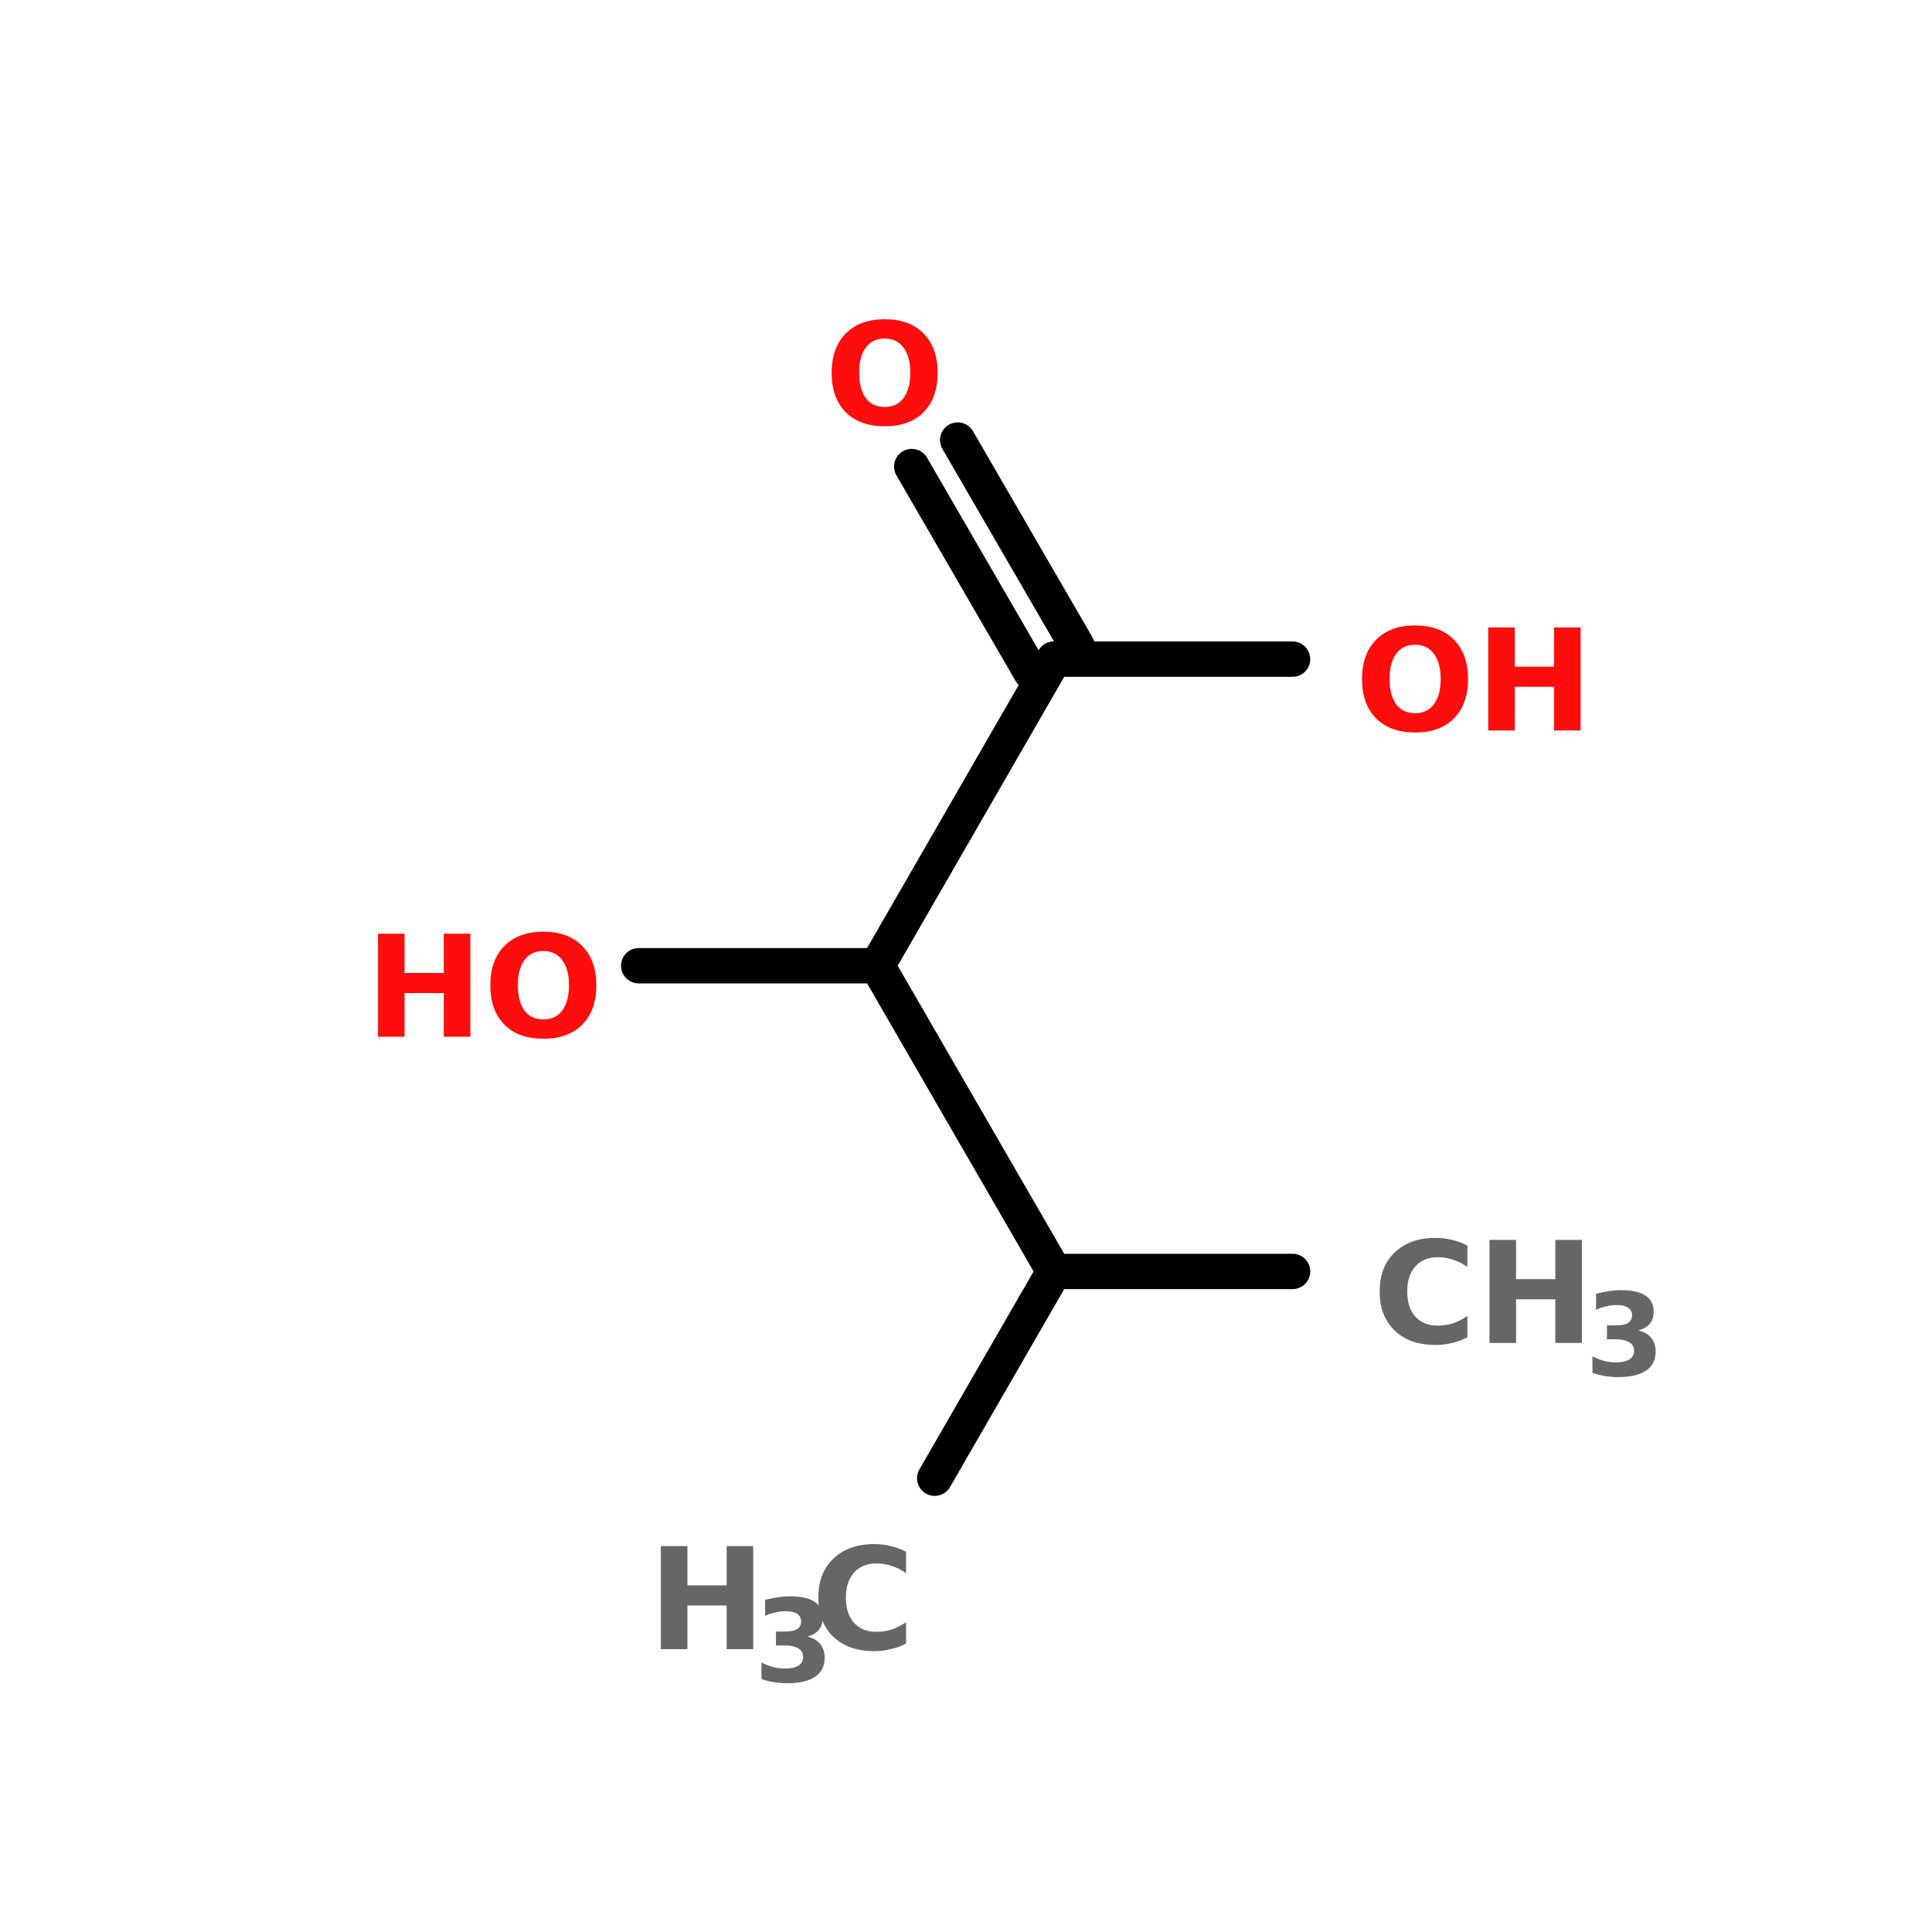 <?xml version="1.0" encoding="UTF-8"?>
<svg xmlns="http://www.w3.org/2000/svg" xmlns:xlink="http://www.w3.org/1999/xlink" width="150pt" height="150pt" viewBox="0 0 150 150" version="1.1">
<defs>
<g>
<symbol overflow="visible" id="glyph0-0">
<path style="stroke:none;" d="M 0.547 1.938 L 0.547 -7.75 L 6.047 -7.75 L 6.047 1.938 Z M 1.156 1.328 L 5.422 1.328 L 5.422 -7.125 L 1.156 -7.125 Z M 1.156 1.328 "/>
</symbol>
<symbol overflow="visible" id="glyph0-1">
<path style="stroke:none;" d="M 1.016 -8 L 3.078 -8 L 3.078 -4.953 L 6.125 -4.953 L 6.125 -8 L 8.188 -8 L 8.188 0 L 6.125 0 L 6.125 -3.391 L 3.078 -3.391 L 3.078 0 L 1.016 0 Z M 1.016 -8 "/>
</symbol>
<symbol overflow="visible" id="glyph0-2">
<path style="stroke:none;" d="M 7.359 -0.438 C 6.984 -0.238 6.586 -0.094 6.172 0 C 5.766 0.102 5.336 0.156 4.891 0.156 C 3.555 0.156 2.5 -0.211 1.719 -0.953 C 0.938 -1.703 0.547 -2.719 0.547 -4 C 0.547 -5.281 0.938 -6.289 1.719 -7.031 C 2.5 -7.781 3.555 -8.156 4.891 -8.156 C 5.336 -8.156 5.766 -8.102 6.172 -8 C 6.586 -7.906 6.984 -7.758 7.359 -7.562 L 7.359 -5.906 C 6.973 -6.164 6.594 -6.352 6.219 -6.469 C 5.852 -6.594 5.461 -6.656 5.047 -6.656 C 4.316 -6.656 3.738 -6.414 3.312 -5.938 C 2.895 -5.469 2.688 -4.82 2.688 -4 C 2.688 -3.164 2.895 -2.516 3.312 -2.047 C 3.738 -1.578 4.316 -1.344 5.047 -1.344 C 5.461 -1.344 5.852 -1.398 6.219 -1.516 C 6.594 -1.641 6.973 -1.832 7.359 -2.094 Z M 7.359 -0.438 "/>
</symbol>
<symbol overflow="visible" id="glyph0-3">
<path style="stroke:none;" d="M 4.672 -6.656 C 4.035 -6.656 3.547 -6.422 3.203 -5.953 C 2.859 -5.492 2.688 -4.844 2.688 -4 C 2.688 -3.156 2.859 -2.5 3.203 -2.031 C 3.547 -1.57 4.035 -1.344 4.672 -1.344 C 5.297 -1.344 5.781 -1.57 6.125 -2.031 C 6.477 -2.5 6.656 -3.156 6.656 -4 C 6.656 -4.844 6.477 -5.492 6.125 -5.953 C 5.781 -6.422 5.297 -6.656 4.672 -6.656 Z M 4.672 -8.156 C 5.953 -8.156 6.957 -7.785 7.688 -7.047 C 8.414 -6.305 8.781 -5.289 8.781 -4 C 8.781 -2.695 8.414 -1.676 7.688 -0.938 C 6.957 -0.207 5.953 0.156 4.672 0.156 C 3.379 0.156 2.367 -0.207 1.641 -0.938 C 0.91 -1.676 0.547 -2.695 0.547 -4 C 0.547 -5.289 0.91 -6.305 1.641 -7.047 C 2.367 -7.785 3.379 -8.156 4.672 -8.156 Z M 4.672 -8.156 "/>
</symbol>
<symbol overflow="visible" id="glyph1-0">
<path style="stroke:none;" d="M 0.438 1.578 L 0.438 -6.297 L 4.906 -6.297 L 4.906 1.578 Z M 0.953 1.078 L 4.406 1.078 L 4.406 -5.797 L 0.953 -5.797 Z M 0.953 1.078 "/>
</symbol>
<symbol overflow="visible" id="glyph1-1">
<path style="stroke:none;" d="M 4.156 -3.5 C 4.594 -3.395 4.926 -3.203 5.156 -2.922 C 5.383 -2.641 5.5 -2.281 5.5 -1.844 C 5.5 -1.195 5.25 -0.707 4.75 -0.375 C 4.258 -0.039 3.539 0.125 2.594 0.125 C 2.258 0.125 1.926 0.098 1.594 0.047 C 1.258 -0.004 0.926 -0.086 0.594 -0.203 L 0.594 -1.484 C 0.906 -1.328 1.219 -1.207 1.531 -1.125 C 1.844 -1.051 2.145 -1.016 2.438 -1.016 C 2.883 -1.016 3.227 -1.094 3.469 -1.25 C 3.707 -1.406 3.828 -1.625 3.828 -1.906 C 3.828 -2.207 3.703 -2.43 3.453 -2.578 C 3.211 -2.734 2.859 -2.812 2.391 -2.812 L 1.719 -2.812 L 1.719 -3.891 L 2.422 -3.891 C 2.836 -3.891 3.148 -3.953 3.359 -4.078 C 3.566 -4.211 3.672 -4.414 3.672 -4.688 C 3.672 -4.938 3.566 -5.129 3.359 -5.266 C 3.16 -5.398 2.879 -5.469 2.516 -5.469 C 2.242 -5.469 1.969 -5.438 1.688 -5.375 C 1.414 -5.32 1.145 -5.234 0.875 -5.109 L 0.875 -6.344 C 1.207 -6.438 1.535 -6.504 1.859 -6.547 C 2.18 -6.598 2.5 -6.625 2.812 -6.625 C 3.664 -6.625 4.301 -6.484 4.719 -6.203 C 5.133 -5.93 5.344 -5.516 5.344 -4.953 C 5.344 -4.566 5.242 -4.254 5.047 -4.016 C 4.848 -3.773 4.551 -3.602 4.156 -3.5 Z M 4.156 -3.5 "/>
</symbol>
</g>
</defs>
<g id="surface1">
<path style="fill-rule:nonzero;fill:rgb(0%,0%,0%);fill-opacity:1;stroke-width:4;stroke-linecap:round;stroke-linejoin:miter;stroke:rgb(0%,0%,0%);stroke-opacity:1;stroke-miterlimit:4;" d="M 86.5 167.302 L 100.001 143.898 " transform="matrix(0.686,0,0,0.686,13.232,0)"/>
<path style="fill:none;stroke-width:4;stroke-linecap:round;stroke-linejoin:miter;stroke:rgb(0%,0%,0%);stroke-opacity:1;stroke-miterlimit:4;" d="M 100.001 143.898 L 127.002 143.898 " transform="matrix(0.686,0,0,0.686,13.232,0)"/>
<path style="fill-rule:nonzero;fill:rgb(0%,0%,0%);fill-opacity:1;stroke-width:4;stroke-linecap:round;stroke-linejoin:miter;stroke:rgb(0%,0%,0%);stroke-opacity:1;stroke-miterlimit:4;" d="M 100.001 143.898 L 80 109.298 " transform="matrix(0.686,0,0,0.686,13.232,0)"/>
<path style="fill-rule:nonzero;fill:rgb(0%,0%,0%);fill-opacity:1;stroke-width:4;stroke-linecap:round;stroke-linejoin:miter;stroke:rgb(0%,0%,0%);stroke-opacity:1;stroke-miterlimit:4;" d="M 80 109.298 L 100.001 74.601 " transform="matrix(0.686,0,0,0.686,13.232,0)"/>
<path style="fill-rule:nonzero;fill:rgb(0%,0%,0%);fill-opacity:1;stroke-width:4;stroke-linecap:round;stroke-linejoin:miter;stroke:rgb(0%,0%,0%);stroke-opacity:1;stroke-miterlimit:4;" d="M 97.4 76.098 L 83.899 52.802 " transform="matrix(0.686,0,0,0.686,13.232,0)"/>
<path style="fill-rule:nonzero;fill:rgb(0%,0%,0%);fill-opacity:1;stroke-width:4;stroke-linecap:round;stroke-linejoin:miter;stroke:rgb(0%,0%,0%);stroke-opacity:1;stroke-miterlimit:4;" d="M 102.602 73.099 L 89.101 49.803 " transform="matrix(0.686,0,0,0.686,13.232,0)"/>
<path style="fill:none;stroke-width:4;stroke-linecap:round;stroke-linejoin:miter;stroke:rgb(0%,0%,0%);stroke-opacity:1;stroke-miterlimit:4;" d="M 100.001 74.601 L 127.002 74.601 " transform="matrix(0.686,0,0,0.686,13.232,0)"/>
<path style="fill:none;stroke-width:4;stroke-linecap:round;stroke-linejoin:miter;stroke:rgb(0%,0%,0%);stroke-opacity:1;stroke-miterlimit:4;" d="M 80 109.298 L 52.999 109.298 " transform="matrix(0.686,0,0,0.686,13.232,0)"/>
<g style="fill:rgb(40%,40%,40%);fill-opacity:1;">
  <use xlink:href="#glyph0-1" x="50.293" y="128.039"/>
</g>
<g style="fill:rgb(40%,40%,40%);fill-opacity:1;">
  <use xlink:href="#glyph1-1" x="58.527" y="130.562"/>
</g>
<g style="fill:rgb(40%,40%,40%);fill-opacity:1;">
  <use xlink:href="#glyph0-2" x="62.988" y="128.039"/>
</g>
<g style="fill:rgb(40%,40%,40%);fill-opacity:1;">
  <use xlink:href="#glyph0-2" x="106.57" y="104.266"/>
</g>
<g style="fill:rgb(40%,40%,40%);fill-opacity:1;">
  <use xlink:href="#glyph0-1" x="114.629" y="104.266"/>
</g>
<g style="fill:rgb(40%,40%,40%);fill-opacity:1;">
  <use xlink:href="#glyph1-1" x="123.043" y="106.793"/>
</g>
<g style="fill:rgb(100%,4.706%,4.706%);fill-opacity:1;">
  <use xlink:href="#glyph0-3" x="64.02" y="32.941"/>
</g>
<g style="fill:rgb(100%,4.706%,4.706%);fill-opacity:1;">
  <use xlink:href="#glyph0-3" x="105.199" y="56.715"/>
</g>
<g style="fill:rgb(100%,4.706%,4.706%);fill-opacity:1;">
  <use xlink:href="#glyph0-1" x="114.531" y="56.715"/>
</g>
<g style="fill:rgb(100%,4.706%,4.706%);fill-opacity:1;">
  <use xlink:href="#glyph0-1" x="28.332" y="80.492"/>
</g>
<g style="fill:rgb(100%,4.706%,4.706%);fill-opacity:1;">
  <use xlink:href="#glyph0-3" x="37.52" y="80.492"/>
</g>
</g>
</svg>
